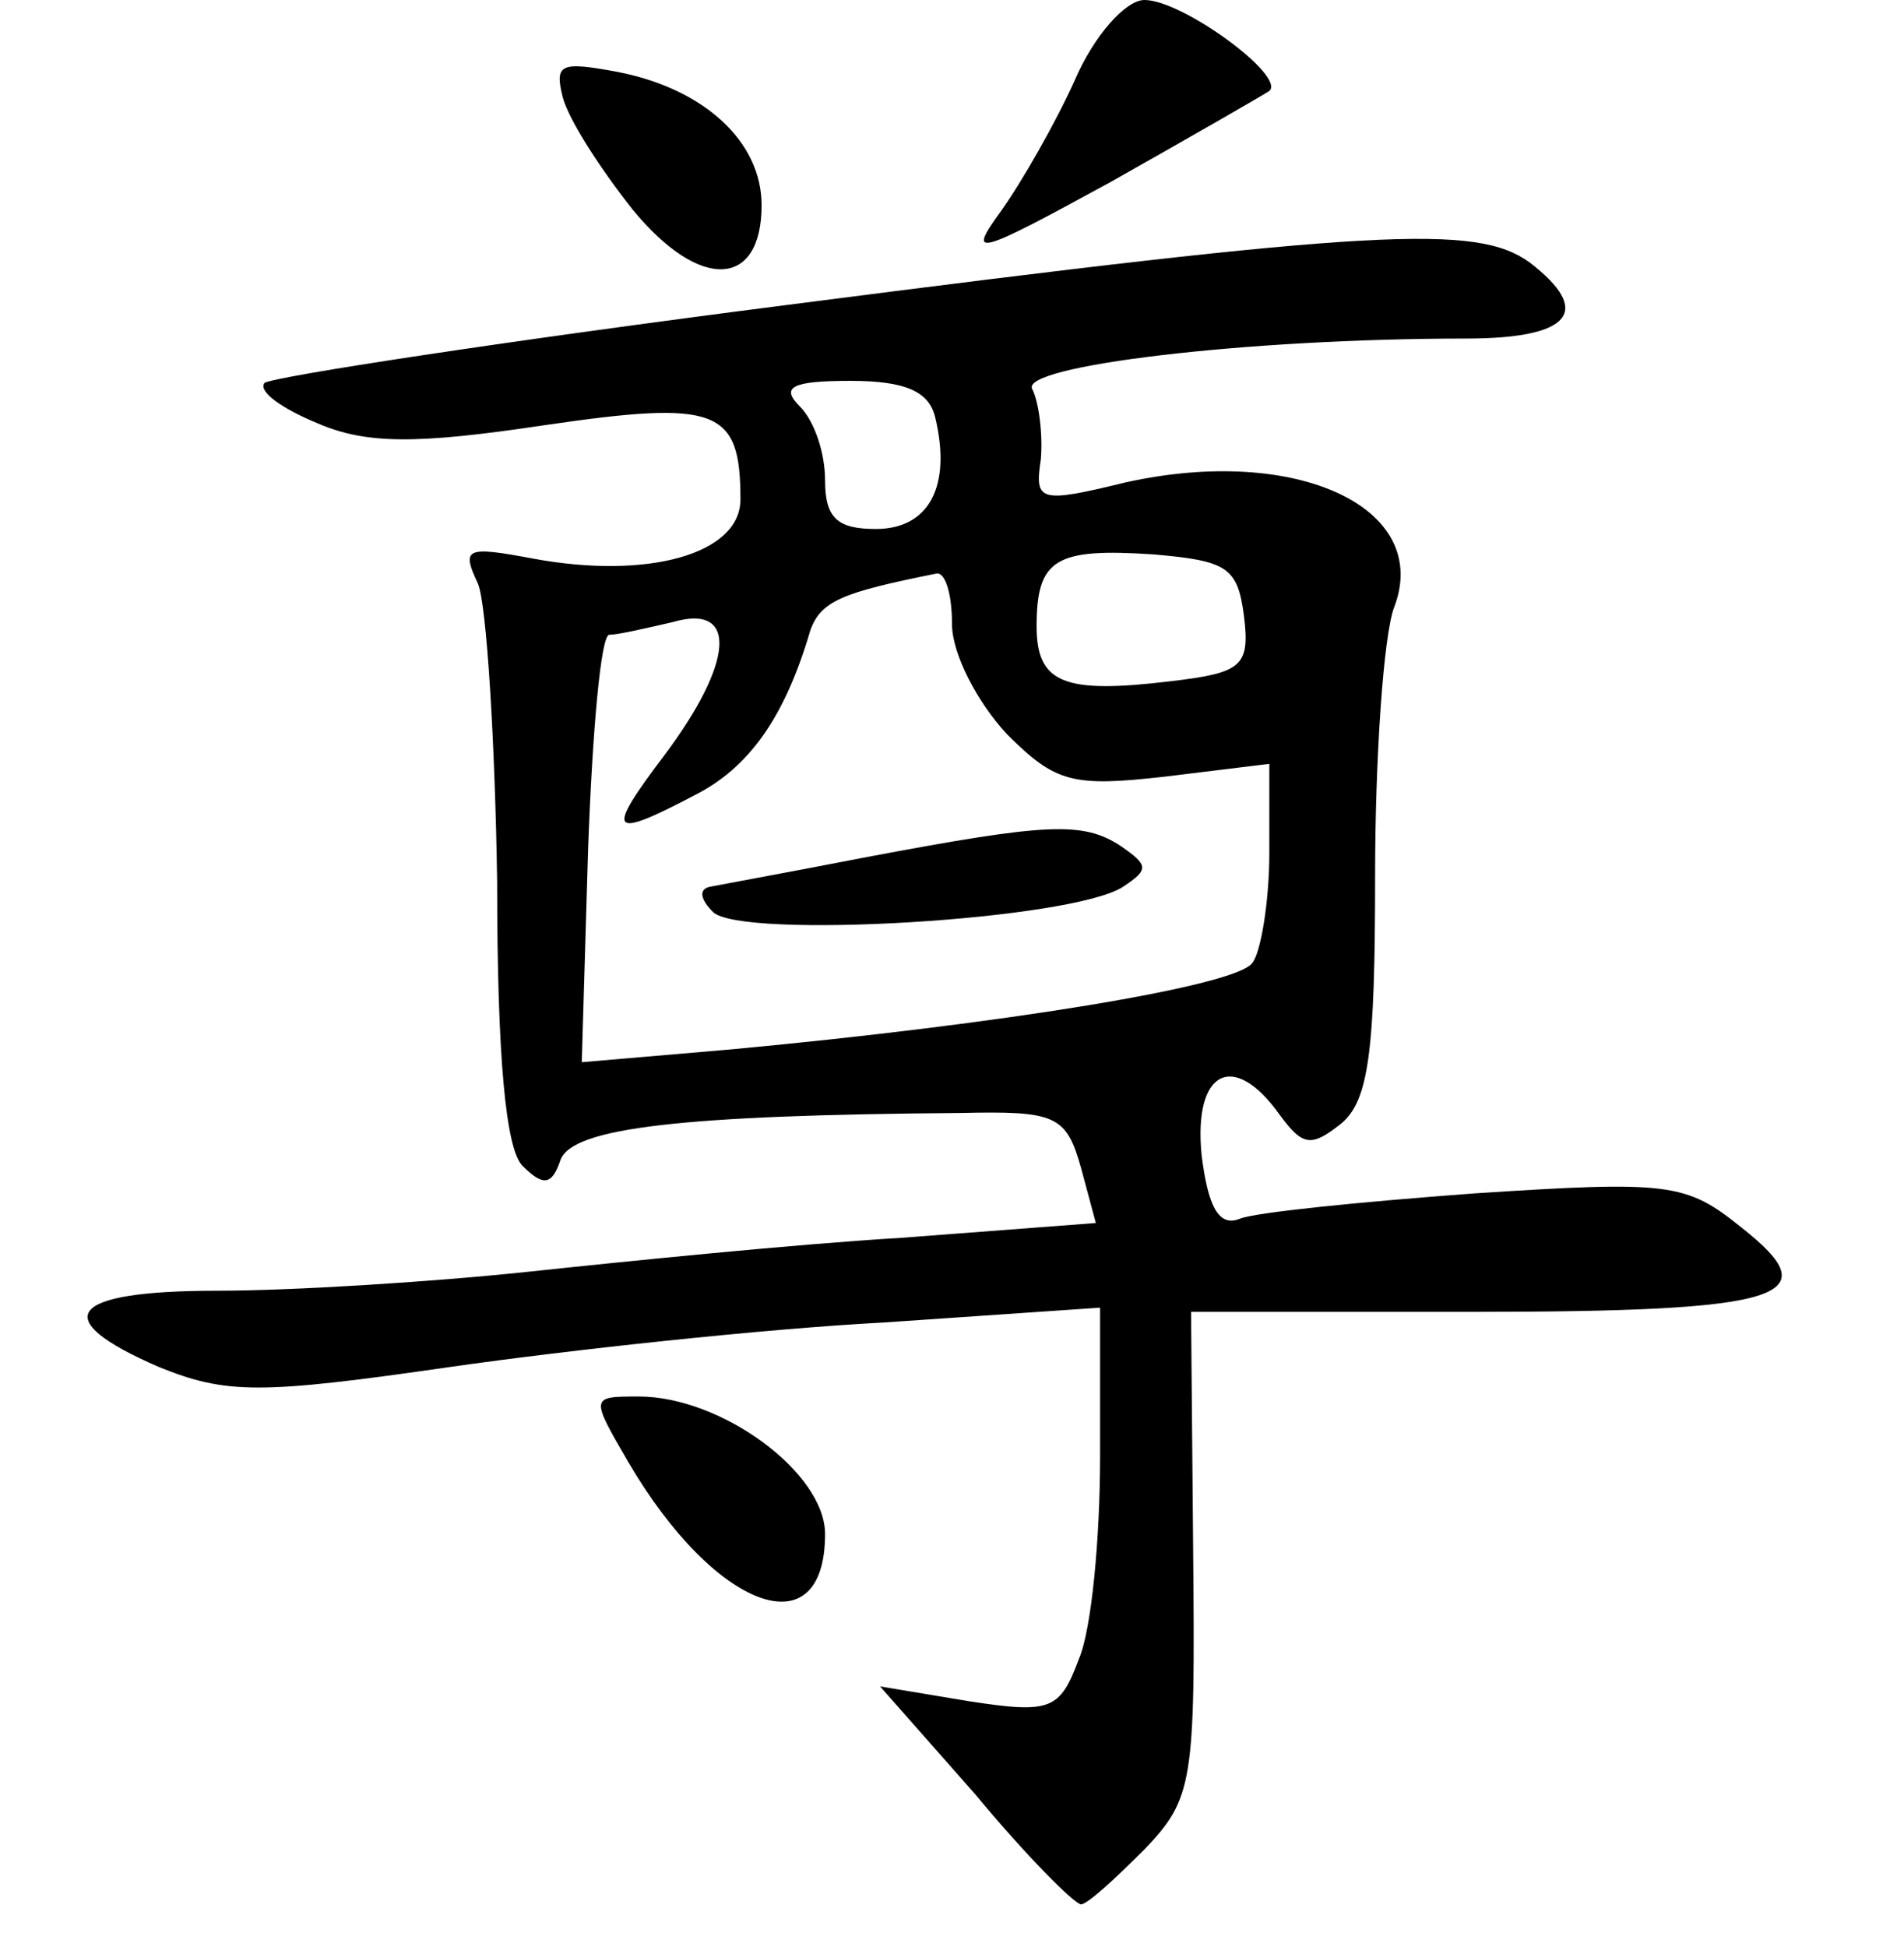 <?xml version="1.0" standalone="no"?>
<!DOCTYPE svg PUBLIC "-//W3C//DTD SVG 20010904//EN"
 "http://www.w3.org/TR/2001/REC-SVG-20010904/DTD/svg10.dtd">
<svg version="1.0" xmlns="http://www.w3.org/2000/svg"
 width="90pt" height="92pt" viewBox="0 0 90 92"
 preserveAspectRatio="xMidYMid meet">
<g transform="translate(0,92) scale(0.1,-0.1)"
fill="#000000" stroke="none">
<path d="M508 882 c-9 -20 -25 -48 -35 -62 -16 -22 -12 -21 52 14 39 22 72 41
75 43 8 7 -41 43 -59 43 -9 0 -24 -17 -33 -38z"/>
<path d="M266 874 c3 -11 18 -34 33 -53 32 -39 61 -37 61 2 0 30 -27 55 -68
63 -27 5 -30 4 -26 -12z"/>
<path d="M373 776 c-133 -17 -244 -34 -248 -37 -3 -4 8 -12 25 -19 23 -10 47
-10 107 -1 82 12 93 8 93 -35 0 -26 -44 -38 -98 -28 -32 6 -34 5 -26 -12 4
-10 8 -74 9 -141 0 -82 4 -126 12 -134 10 -10 14 -9 18 3 6 15 57 21 189 22
45 1 50 -1 57 -26 l7 -26 -92 -7 c-50 -3 -129 -11 -176 -16 -47 -5 -113 -9
-147 -9 -71 0 -81 -13 -28 -36 32 -13 48 -13 138 0 56 8 148 18 205 21 l102 7
0 -70 c0 -39 -4 -82 -10 -96 -9 -24 -13 -26 -52 -20 l-42 7 45 -51 c24 -29 47
-52 50 -52 3 0 16 12 30 26 23 24 24 32 23 140 l-1 114 131 0 c151 0 171 7
129 40 -26 21 -34 22 -126 16 -54 -4 -104 -9 -111 -12 -10 -4 -15 6 -18 30 -4
40 15 50 37 19 11 -15 15 -15 29 -4 13 11 16 34 16 117 0 56 4 114 9 127 18
47 -46 77 -127 59 -41 -10 -43 -9 -40 11 1 12 -1 27 -4 33 -7 11 101 24 205
24 50 0 60 13 30 36 -25 18 -71 16 -350 -20z m69 -53 c8 -33 -3 -53 -28 -53
-18 0 -24 5 -24 23 0 13 -5 28 -12 35 -9 9 -4 12 24 12 26 0 37 -5 40 -17z
m146 -94 c3 -24 -1 -27 -35 -31 -50 -6 -63 -1 -63 26 0 32 9 37 55 34 35 -3
40 -6 43 -29z m-138 -4 c0 -14 12 -37 26 -52 23 -23 31 -25 75 -20 l49 6 0
-42 c0 -23 -4 -47 -8 -52 -7 -11 -118 -29 -247 -41 l-70 -6 3 101 c2 55 6 101
10 101 4 0 17 3 30 6 31 9 29 -19 -4 -63 -28 -37 -26 -40 14 -19 26 13 43 37
55 78 5 14 15 18 60 27 4 0 7 -10 7 -24z"/>
<path d="M410 515 c-36 -7 -69 -13 -74 -14 -6 -1 -5 -6 1 -12 13 -13 170 -4
194 12 12 8 12 10 -1 19 -18 12 -35 11 -120 -5z"/>
<path d="M297 229 c41 -70 93 -89 93 -34 0 29 -49 65 -88 65 -23 0 -23 0 -5
-31z"/>
</g>
</svg>
